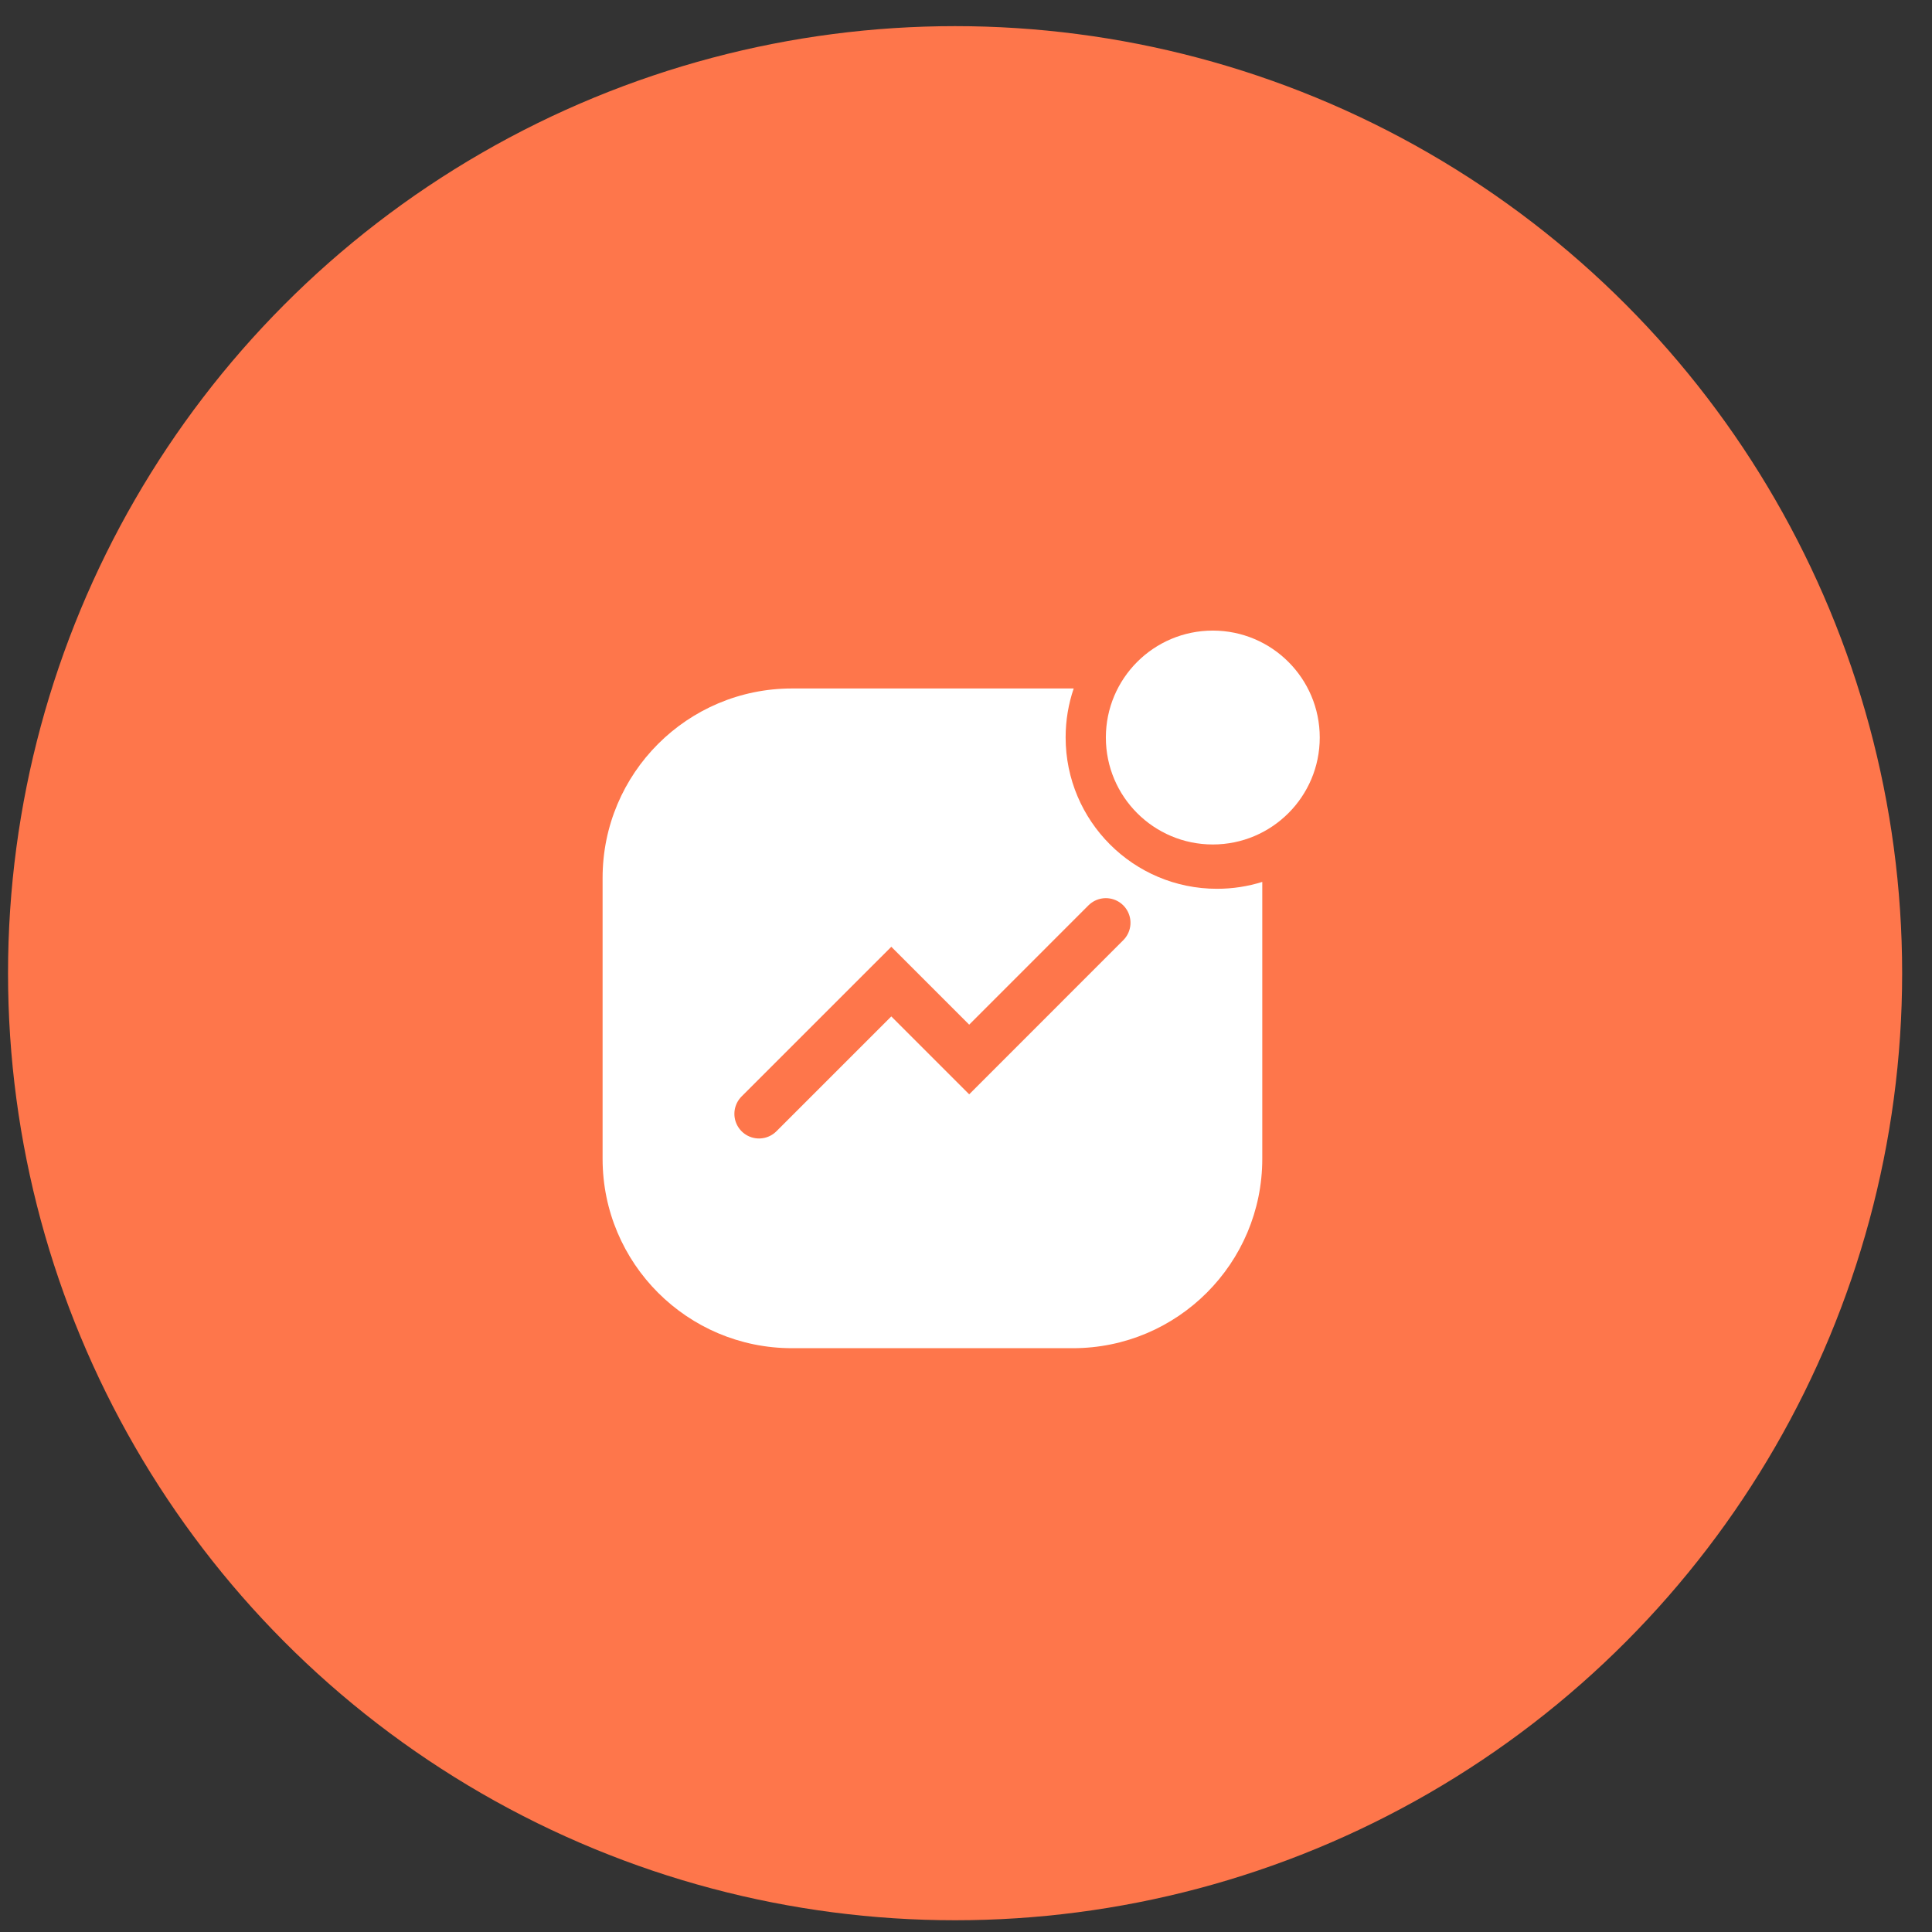 <svg width="51" height="51" viewBox="0 0 51 51" fill="none" xmlns="http://www.w3.org/2000/svg">
<rect x="0" y="0" width="51" height="51" fill="#333333" stroke="none"/>
<circle cx="25.212" cy="25.69" r="25" fill="#FE764B"/>
<path fill-rule="evenodd" clip-rule="evenodd" d="M33.321 23.28C32.944 23.398 32.543 23.462 32.127 23.462C29.919 23.462 28.13 21.672 28.13 19.465C28.13 19.013 28.205 18.579 28.343 18.174C28.336 18.174 28.328 18.174 28.321 18.174H20.907C18.145 18.174 15.907 20.413 15.907 23.174V30.589C15.907 33.35 18.145 35.589 20.907 35.589H28.321C31.083 35.589 33.321 33.35 33.321 30.589V23.28Z" fill="white"/>
<path d="M20.036 29.403L23.528 25.912L25.584 27.968L29.192 24.359" stroke="#FE764B" stroke-width="1.3" stroke-linecap="round"/>
<circle cx="32.015" cy="19.469" r="2.823" fill="white"/>
</svg>
